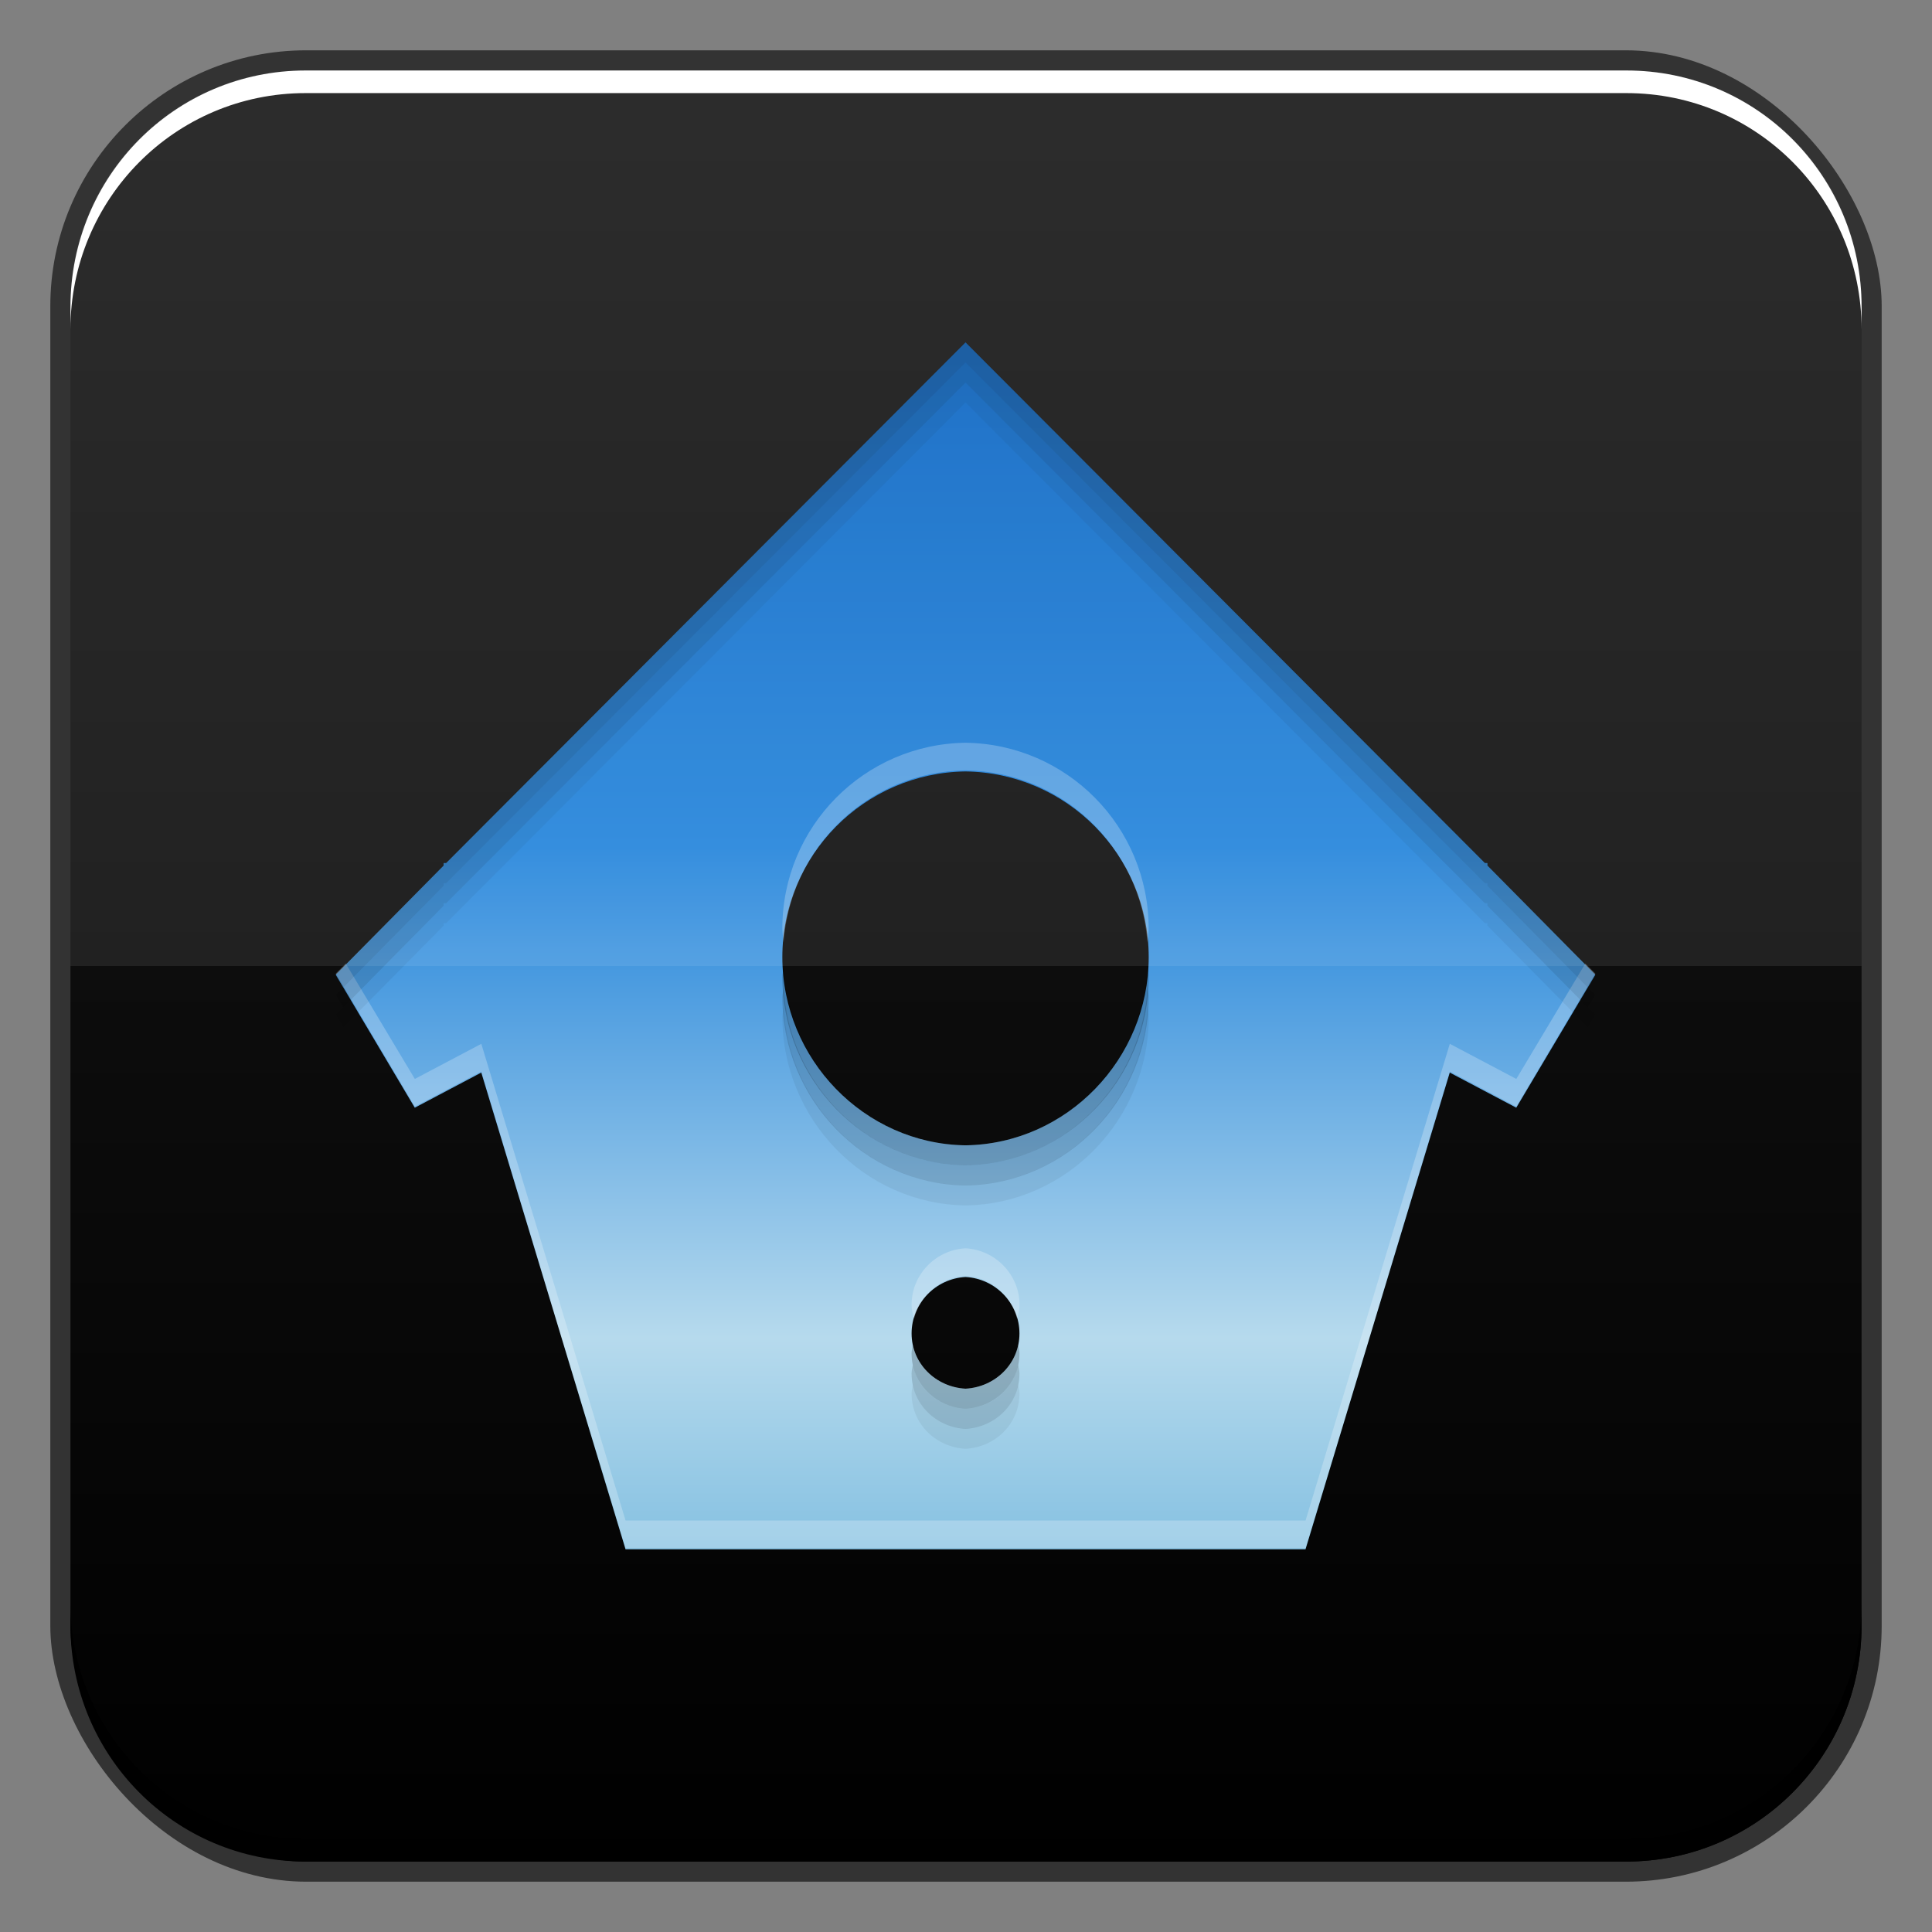 <?xml version="1.0" encoding="UTF-8" standalone="no"?>
<!-- Created with Inkscape (http://www.inkscape.org/) -->

<svg
   xmlns:dc="http://purl.org/dc/elements/1.1/"
   xmlns:cc="http://creativecommons.org/ns#"
   xmlns:rdf="http://www.w3.org/1999/02/22-rdf-syntax-ns#"
   xmlns:svg="http://www.w3.org/2000/svg"
   xmlns="http://www.w3.org/2000/svg"
   xmlns:xlink="http://www.w3.org/1999/xlink"
   xmlns:sodipodi="http://sodipodi.sourceforge.net/DTD/sodipodi-0.dtd"
   xmlns:inkscape="http://www.inkscape.org/namespaces/inkscape"
   width="48"
   height="48"
   id="svg2"
   version="1.1"
   inkscape:version="0.48+devel r12137"
   sodipodi:docname="hotot.svg">
  <rect width="100%" height="100%" fill="#808080" stroke="none"/>
  <defs
     id="defs4">
    <linearGradient
       inkscape:collect="always"
       id="linearGradient850">
      <stop
         style="stop-color:#000000;stop-opacity:1"
         offset="0"
         id="stop852" />
      <stop
         style="stop-color:#1a1a1a;stop-opacity:1"
         offset="1"
         id="stop854" />
    </linearGradient>
    <linearGradient
       inkscape:collect="always"
       xlink:href="#linearGradient931"
       id="linearGradient1076"
       x1="26.827"
       y1="39.225"
       x2="26.827"
       y2="9.334"
       gradientUnits="userSpaceOnUse"
       gradientTransform="matrix(1.064,0,0,1.064,-0.532,1001.847)" />
    <linearGradient
       id="linearGradient931"
       inkscape:collect="always">
      <stop
         id="stop933"
         offset="0"
         style="stop-color:#84c0e1;stop-opacity:1" />
      <stop
         style="stop-color:#b6daed;stop-opacity:1"
         offset="0.182"
         id="stop937" />
      <stop
         id="stop939"
         offset="0.591"
         style="stop-color:#2384db;stop-opacity:1" />
      <stop
         id="stop935"
         offset="1"
         style="stop-color:#0b65c2;stop-opacity:1" />
    </linearGradient>
    <linearGradient
       inkscape:collect="always"
       xlink:href="#linearGradient850"
       id="linearGradient884"
       x1="23.562"
       y1="1051.05"
       x2="23.562"
       y2="1005.737"
       gradientUnits="userSpaceOnUse" />
  </defs>
  <sodipodi:namedview
     id="base"
     pagecolor="#ffffff"
     bordercolor="#666666"
     borderopacity="1.0"
     inkscape:pageopacity="0.0"
     inkscape:pageshadow="2"
     inkscape:zoom="2.8284273"
     inkscape:cx="-46.860592"
     inkscape:cy="16.771866"
     inkscape:document-units="px"
     inkscape:current-layer="layer1"
     showgrid="false"
     inkscape:window-width="1366"
     inkscape:window-height="714"
     inkscape:window-x="0"
     inkscape:window-y="30"
     inkscape:window-maximized="1">
    <inkscape:grid
       type="xygrid"
       id="grid3850" />
  </sodipodi:namedview>
  <g
     inkscape:label="Capa 1"
     inkscape:groupmode="layer"
     id="layer1"
     transform="translate(0,-1004.362)">
    <rect
       style="color:#000000;fill:#333333;fill-opacity:1;fill-rule:nonzero;stroke:none;stroke-width:0.2;marker:none;visibility:visible;display:inline;overflow:visible;enable-background:accumulate"
       id="rect6294"
       width="45.5"
       height="45.5"
       x="1.25"
       y="1005.612"
       ry="6.357" />
    <rect
       ry="5.857"
       y="1006.112"
       x="1.75"
       height="44.5"
       width="44.5"
       id="rect6296"
       style="color:#000000;fill:url(#linearGradient884);fill-opacity:1;fill-rule:nonzero;stroke:none;stroke-width:0.2;marker:none;visibility:visible;display:inline;overflow:visible;enable-background:accumulate" />
    <g
       style="display:inline"
       id="g1094"
       transform="matrix(0.937,0,0,0.937,0.611,65.193)">
      <path
         inkscape:connector-curvature="0"
         id="path1057"
         d="m 24.949,1011.394 -13.771,13.805 -0.067,0 0,0.067 -2.861,2.894 2.096,3.526 1.763,-0.931 3.825,12.64 9.015,0 9.015,0 3.825,-12.64 1.763,0.931 2.096,-3.526 -2.861,-2.894 0,-0.067 -0.067,0 L 24.949,1011.394 z m 0,11.376 c 2.688,0.036 4.857,2.226 4.857,4.923 0,2.697 -2.168,4.952 -4.857,4.99 -2.688,-0.037 -4.857,-2.293 -4.857,-4.99 C 20.092,1024.995 22.26,1022.806 24.949,1022.77 z m 0,13.405 c 0.791,0.042 1.43,0.697 1.43,1.497 0,0.8 -0.64,1.421 -1.43,1.464 -0.79,-0.043 -1.43,-0.664 -1.43,-1.464 C 23.518,1036.872 24.158,1036.217 24.949,1036.175 Z"
         style="fill:url(#linearGradient1076);fill-opacity:1" />
      <path
         inkscape:connector-curvature="0"
         id="path1078"
         d="m 24.949,1022.009 c -2.688,0.036 -4.857,2.226 -4.857,4.923 0,0.128 0.024,0.24 0.033,0.366 0.186,-2.526 2.258,-4.523 4.823,-4.557 2.565,0.034 4.637,2.031 4.823,4.557 0.01,-0.126 0.033,-0.238 0.033,-0.366 C 29.805,1024.235 27.637,1022.045 24.949,1022.009 z m -16.432,5.854 -0.266,0.266 2.096,3.526 1.763,-0.931 3.825,12.64 9.015,0 9.015,0 3.825,-12.64 1.763,0.931 2.096,-3.526 -0.266,-0.266 -1.83,3.06 -1.763,-0.931 -3.825,12.64 -9.015,0 -9.015,0 -3.825,-12.64 -1.763,0.931 L 8.516,1027.863 z m 16.432,7.551 c -0.791,0.042 -1.43,0.697 -1.43,1.497 0,0.138 0.031,0.24 0.067,0.366 0.16,-0.625 0.698,-1.096 1.364,-1.131 0.666,0.035 1.204,0.506 1.364,1.131 0.036,-0.126 0.067,-0.228 0.067,-0.366 C 26.379,1036.111 25.739,1035.456 24.949,1035.414 Z"
         style="fill:#ffffff;fill-opacity:0.243" />
      <path
         inkscape:connector-curvature="0"
         id="path1085"
         d="m 24.949,1011.394 -13.771,13.805 -0.067,0 0,0.067 -2.861,2.894 0.2,0.333 2.661,-2.694 0,-0.067 0.067,0 13.771,-13.805 13.771,13.805 0.067,0 0,0.067 2.661,2.694 0.2,-0.333 -2.861,-2.894 0,-0.067 -0.067,0 L 24.949,1011.394 z m -4.823,16.565 c -0.005,0.089 -0.033,0.176 -0.033,0.266 0,2.697 2.168,4.952 4.857,4.99 2.688,-0.037 4.857,-2.293 4.857,-4.99 0,-0.09 -0.028,-0.177 -0.033,-0.266 -0.138,2.576 -2.225,4.688 -4.823,4.723 C 22.35,1032.646 20.264,1030.535 20.125,1027.959 z m 3.426,10.012 c -0.012,0.075 -0.033,0.155 -0.033,0.233 0,0.8 0.64,1.421 1.43,1.464 0.79,-0.043 1.43,-0.664 1.43,-1.464 0,-0.078 -0.022,-0.158 -0.033,-0.233 -0.133,0.655 -0.705,1.127 -1.397,1.164 C 24.257,1039.098 23.685,1038.627 23.551,1037.971 Z"
         style="fill:#000000;fill-opacity:0.201" />
      <path
         inkscape:connector-curvature="0"
         style="fill:#000000;fill-opacity:0.139"
         d="m 24.949,1011.926 -13.771,13.805 -0.067,0 0,0.066 -2.861,2.894 0.2,0.333 2.661,-2.695 0,-0.066 0.067,0 13.771,-13.805 13.771,13.805 0.067,0 0,0.066 2.661,2.695 0.2,-0.333 -2.861,-2.894 0,-0.066 -0.067,0 L 24.949,1011.926 z m -4.823,16.566 c -0.005,0.089 -0.033,0.176 -0.033,0.266 0,2.697 2.168,4.952 4.857,4.99 2.688,-0.037 4.857,-2.293 4.857,-4.99 0,-0.09 -0.028,-0.177 -0.033,-0.266 -0.138,2.576 -2.225,4.688 -4.823,4.723 C 22.35,1033.179 20.264,1031.068 20.125,1028.491 z m 3.426,10.012 c -0.012,0.074 -0.033,0.155 -0.033,0.233 0,0.8 0.64,1.421 1.43,1.464 0.79,-0.043 1.43,-0.664 1.43,-1.464 0,-0.078 -0.022,-0.158 -0.033,-0.233 -0.133,0.655 -0.705,1.127 -1.397,1.164 C 24.257,1039.631 23.685,1039.159 23.551,1038.504 Z"
         id="path1090" />
      <path
         id="path1092"
         d="m 24.949,1012.455 -13.771,13.805 -0.067,0 0,0.066 -2.861,2.894 0.2,0.333 2.661,-2.695 0,-0.066 0.067,0 13.771,-13.805 13.771,13.805 0.067,0 0,0.066 2.661,2.695 0.2,-0.333 -2.861,-2.894 0,-0.066 -0.067,0 L 24.949,1012.455 z m -4.823,16.566 c -0.005,0.089 -0.033,0.176 -0.033,0.266 0,2.697 2.168,4.952 4.857,4.99 2.688,-0.037 4.857,-2.293 4.857,-4.99 0,-0.091 -0.028,-0.177 -0.033,-0.266 -0.138,2.576 -2.225,4.688 -4.823,4.723 C 22.35,1033.708 20.264,1031.597 20.125,1029.021 z m 3.426,10.012 c -0.012,0.075 -0.033,0.155 -0.033,0.233 0,0.8 0.64,1.421 1.43,1.464 0.79,-0.043 1.43,-0.664 1.43,-1.464 0,-0.078 -0.022,-0.158 -0.033,-0.233 -0.133,0.655 -0.705,1.127 -1.397,1.164 C 24.257,1040.16 23.685,1039.688 23.551,1039.033 Z"
         style="fill:#000000;fill-opacity:0.058"
         inkscape:connector-curvature="0" />
    </g>
    <path
       style="fill:#ffffff;fill-opacity:0.085;stroke:none;display:inline"
       d="M 7.594 1.75 C 4.349 1.75 1.75 4.349 1.75 7.594 L 1.75 24 L 46.25 24 L 46.25 7.594 C 46.25 4.349 43.651 1.75 40.406 1.75 L 7.594 1.75 z "
       transform="translate(0,1004.362)"
       id="rect858" />
    <path
       id="path6361"
       d="m 1.75,1012.55 0,-0.562 c 0,-3.244 2.599,-5.875 5.844,-5.875 l 32.813,0 c 3.245,0 5.844,2.631 5.844,5.875 l 0,0.562 c 0,-3.244 -2.599,-5.875 -5.844,-5.875 l -32.813,0 C 4.349,1006.675 1.75,1009.305 1.75,1012.55 Z"
       style="color:#000000;fill:#ffffff;fill-opacity:1;fill-rule:nonzero;stroke:none;stroke-width:0.2;marker:none;visibility:visible;display:inline;overflow:visible;enable-background:accumulate"
       inkscape:connector-curvature="0" />
    <path
       inkscape:connector-curvature="0"
       style="color:#000000;fill:#000000;fill-opacity:1;fill-rule:nonzero;stroke:none;stroke-width:0.2;marker:none;visibility:visible;display:inline;overflow:visible;enable-background:accumulate"
       d="m 1.75,1044.175 0,0.562 c 0,3.244 2.599,5.875 5.844,5.875 l 32.813,0 c 3.245,0 5.844,-2.631 5.844,-5.875 l 0,-0.562 c 0,3.244 -2.599,5.875 -5.844,5.875 l -32.813,0 C 4.349,1050.05 1.75,1047.419 1.75,1044.175 Z"
       id="path6388" />
  </g>
</svg>
